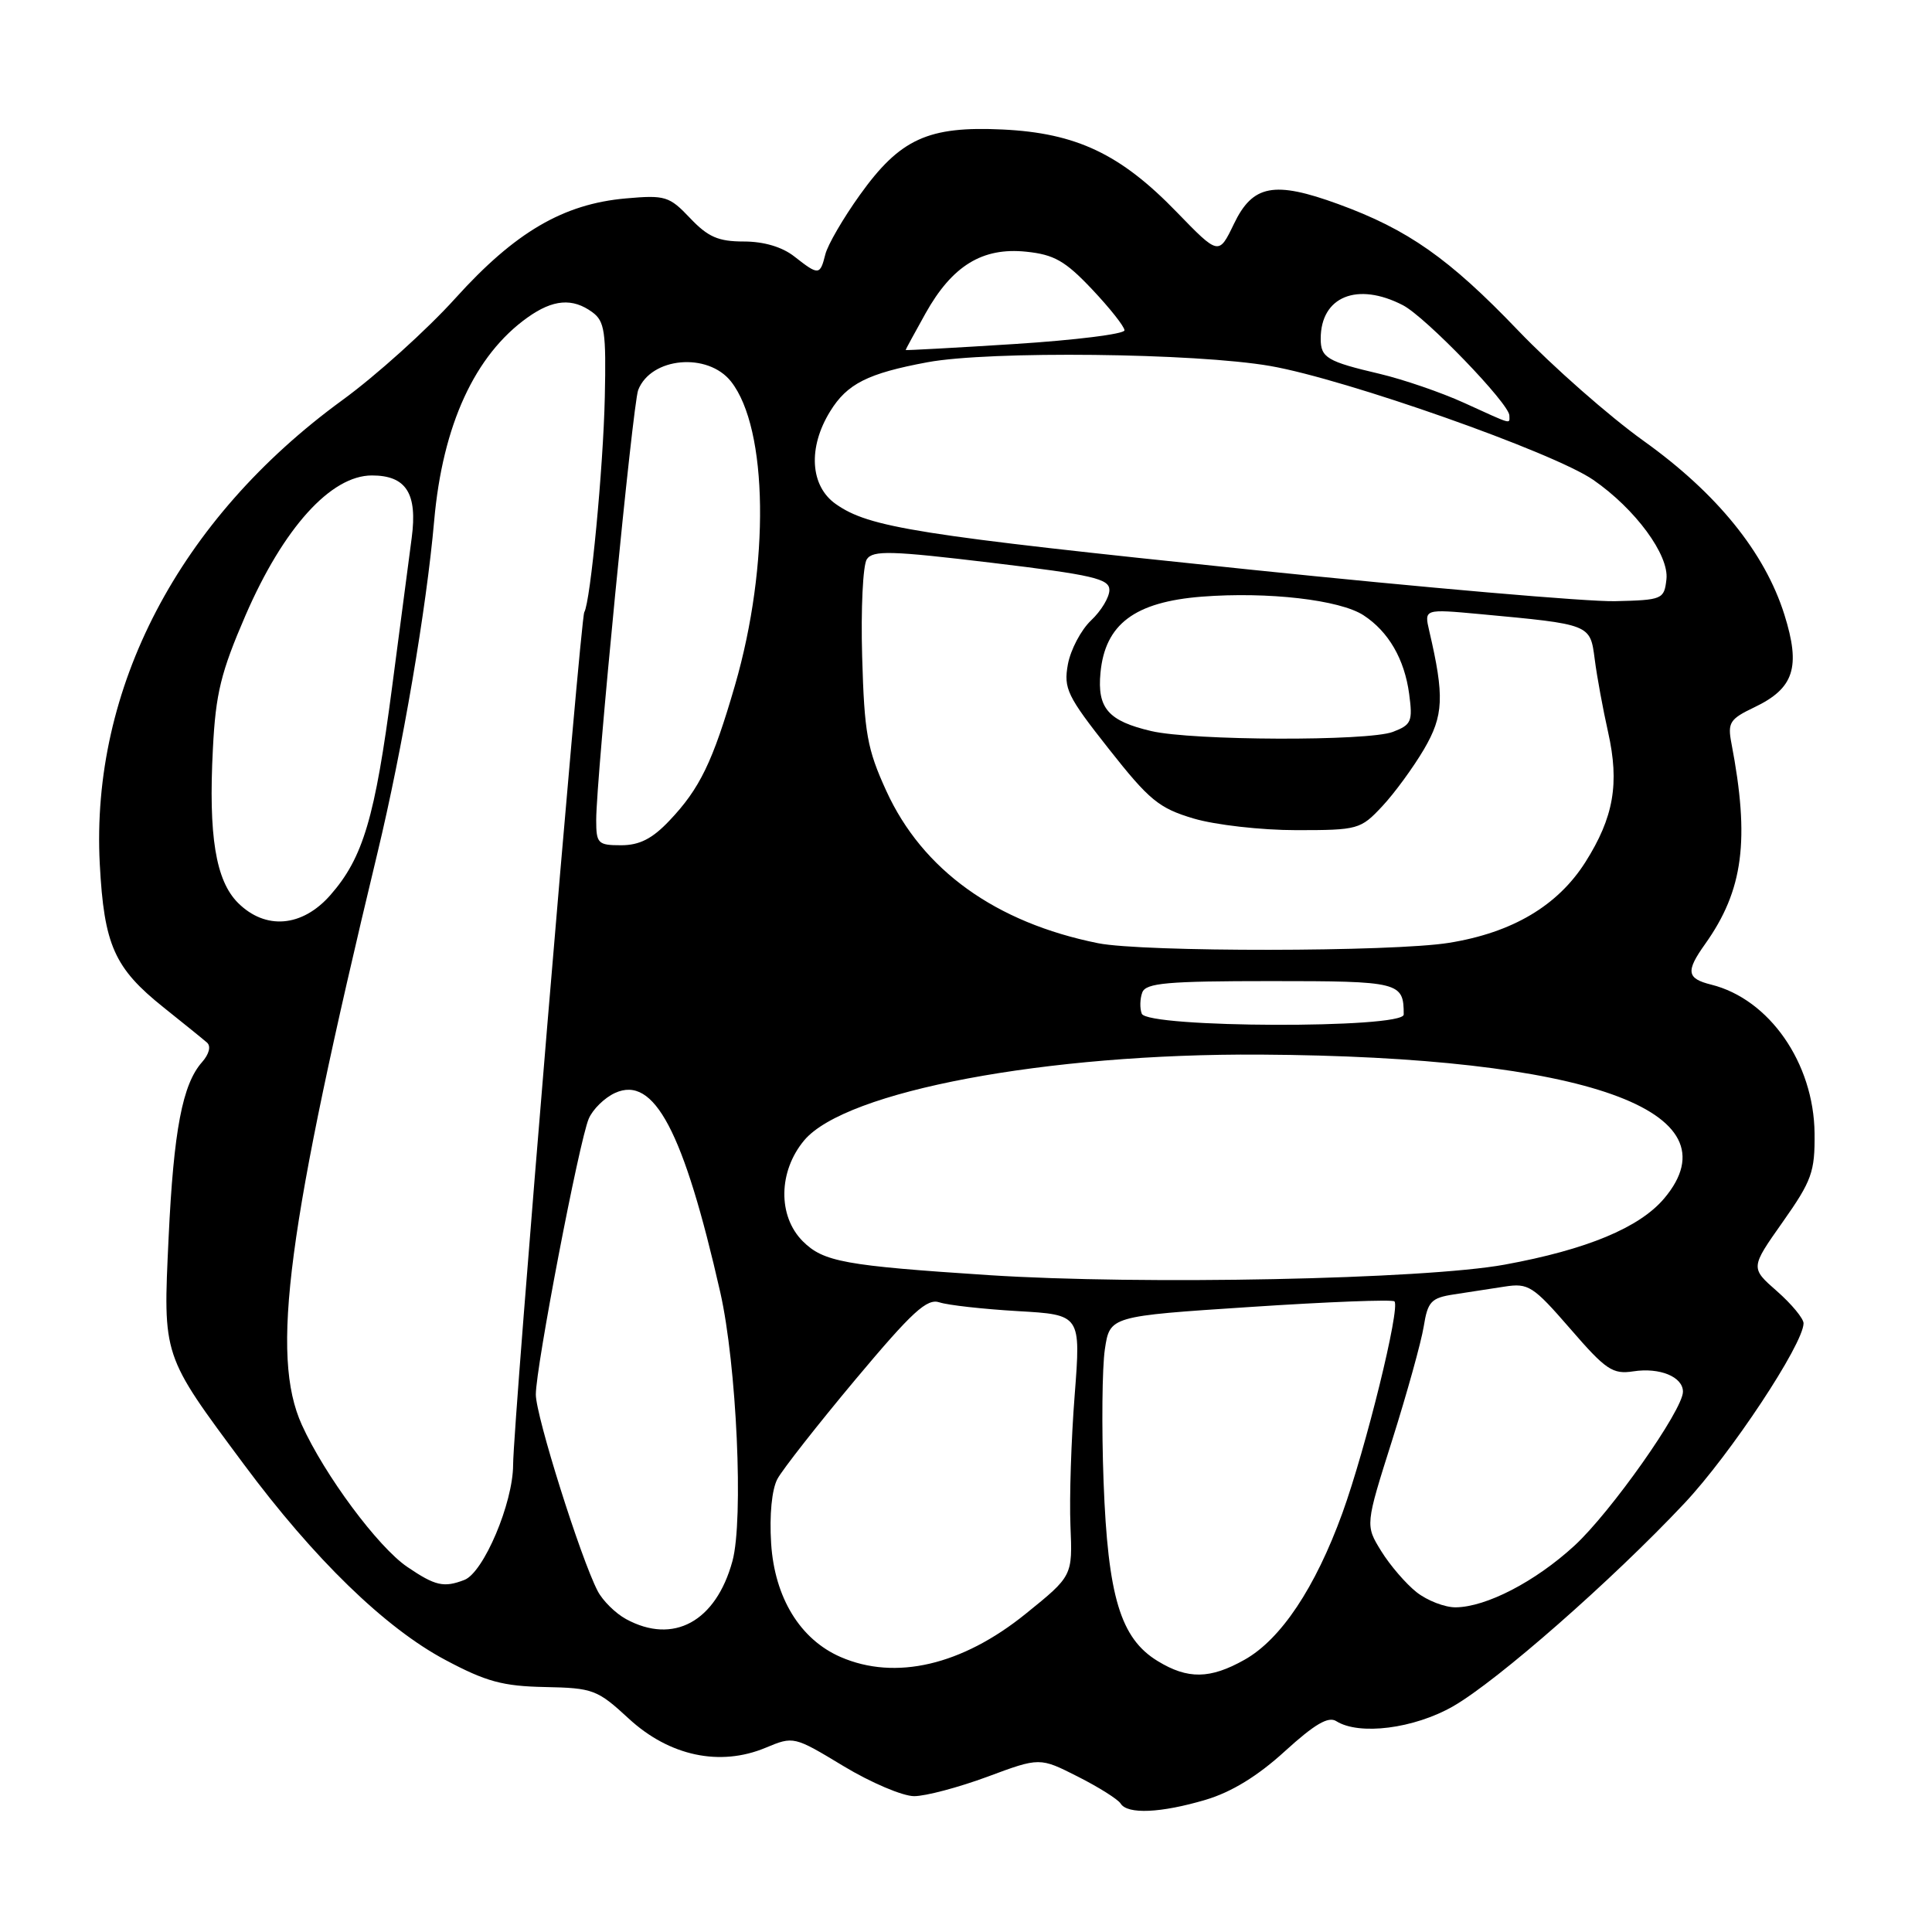 <?xml version="1.0" encoding="UTF-8" standalone="no"?>
<!DOCTYPE svg PUBLIC "-//W3C//DTD SVG 1.1//EN" "http://www.w3.org/Graphics/SVG/1.1/DTD/svg11.dtd" >
<svg xmlns="http://www.w3.org/2000/svg" xmlns:xlink="http://www.w3.org/1999/xlink" version="1.1" viewBox="0 0 256 256">
 <g >
 <path fill="currentColor"
d=" M 159.76 238.48 C 163.19 237.46 166.66 235.33 170.25 232.05 C 174.18 228.47 176.01 227.39 177.06 228.06 C 180.10 229.98 187.36 229.06 192.55 226.09 C 198.43 222.71 213.60 209.40 223.19 199.20 C 229.29 192.72 238.94 178.14 238.98 175.35 C 238.99 174.72 237.41 172.81 235.47 171.10 C 231.93 168.00 231.93 168.00 236.22 161.92 C 240.08 156.44 240.49 155.29 240.44 150.17 C 240.34 140.86 234.45 132.39 226.75 130.47 C 223.49 129.66 223.35 128.72 225.93 125.10 C 231.01 117.96 231.88 111.31 229.42 98.47 C 228.90 95.76 229.21 95.27 232.44 93.73 C 237.73 91.21 238.63 88.42 236.44 81.44 C 233.84 73.19 227.50 65.37 217.80 58.43 C 213.24 55.17 205.74 48.57 201.14 43.77 C 192.01 34.24 186.56 30.41 177.32 27.04 C 168.82 23.94 165.99 24.48 163.50 29.67 C 161.49 33.84 161.49 33.84 155.92 28.10 C 148.48 20.41 142.62 17.63 132.86 17.16 C 122.97 16.69 119.26 18.39 113.93 25.84 C 111.73 28.91 109.67 32.45 109.36 33.71 C 108.66 36.50 108.47 36.51 105.27 34.00 C 103.65 32.72 101.22 32.00 98.55 32.00 C 95.18 32.00 93.81 31.40 91.44 28.90 C 88.69 26.00 88.15 25.83 82.94 26.29 C 74.64 27.02 68.25 30.76 60.34 39.52 C 56.58 43.69 49.83 49.77 45.35 53.03 C 23.72 68.80 12.01 91.19 13.22 114.47 C 13.79 125.23 15.14 128.27 21.69 133.50 C 24.33 135.61 26.92 137.70 27.43 138.15 C 27.98 138.63 27.71 139.67 26.78 140.73 C 24.18 143.65 23.01 149.76 22.34 164.02 C 21.60 179.85 21.46 179.42 32.29 194.00 C 41.61 206.56 51.04 215.72 59.01 219.95 C 64.41 222.83 66.63 223.43 72.21 223.54 C 78.59 223.67 79.15 223.88 83.32 227.73 C 88.70 232.69 95.40 234.11 101.44 231.59 C 105.15 230.04 105.20 230.05 111.77 234.02 C 115.40 236.21 119.61 238.00 121.13 238.00 C 122.65 238.00 127.01 236.84 130.83 235.43 C 137.77 232.85 137.77 232.85 142.82 235.41 C 145.59 236.81 148.14 238.42 148.49 238.98 C 149.39 240.44 153.83 240.24 159.76 238.48 Z  M 153.40 220.10 C 148.47 217.10 146.80 211.55 146.23 196.34 C 145.96 189.11 146.04 181.21 146.40 178.79 C 147.06 174.40 147.06 174.40 165.67 173.18 C 175.91 172.50 184.51 172.17 184.77 172.44 C 185.58 173.24 180.98 191.91 177.87 200.50 C 174.28 210.39 169.72 217.23 164.90 219.93 C 160.35 222.49 157.39 222.54 153.40 220.10 Z  M 111.38 219.56 C 106.02 217.23 102.64 211.69 102.18 204.52 C 101.94 200.73 102.27 197.37 103.01 195.97 C 103.69 194.71 108.35 188.77 113.36 182.78 C 120.90 173.78 122.83 172.01 124.49 172.57 C 125.59 172.94 130.26 173.46 134.86 173.73 C 143.22 174.21 143.22 174.21 142.40 184.86 C 141.94 190.71 141.69 198.50 141.84 202.16 C 142.12 208.82 142.12 208.82 135.93 213.82 C 127.48 220.66 118.64 222.72 111.38 219.56 Z  M 82.96 214.54 C 81.56 213.78 79.87 212.11 79.20 210.83 C 76.95 206.51 71.00 187.63 71.00 184.78 C 71.00 181.15 76.74 151.23 78.01 148.24 C 78.54 146.99 80.11 145.45 81.50 144.82 C 86.67 142.46 90.58 149.86 95.44 171.24 C 97.61 180.82 98.55 201.40 97.05 206.86 C 94.86 214.88 89.23 217.95 82.96 214.54 Z  M 187.71 210.98 C 186.30 209.87 184.19 207.42 183.02 205.53 C 180.90 202.10 180.90 202.10 184.48 190.80 C 186.44 184.58 188.32 177.82 188.65 175.77 C 189.18 172.47 189.63 171.98 192.62 171.52 C 194.48 171.23 197.52 170.76 199.38 170.48 C 202.52 169.99 203.15 170.40 208.06 176.06 C 212.79 181.53 213.68 182.13 216.43 181.71 C 219.93 181.17 223.00 182.44 223.00 184.41 C 223.00 186.83 213.42 200.41 208.60 204.83 C 203.41 209.59 196.93 212.94 192.88 212.98 C 191.45 212.99 189.12 212.09 187.71 210.98 Z  M 53.96 207.62 C 50.08 204.98 43.02 195.47 40.00 188.81 C 35.81 179.58 38.01 162.93 50.02 113.00 C 53.33 99.24 56.51 80.61 57.53 69.00 C 58.65 56.32 62.91 47.05 69.90 42.07 C 73.28 39.66 75.87 39.45 78.49 41.37 C 80.12 42.56 80.33 43.97 80.14 52.62 C 79.94 61.95 78.24 79.77 77.42 81.12 C 76.91 81.96 68.00 188.62 67.99 194.10 C 67.98 199.16 64.08 208.37 61.53 209.35 C 58.80 210.40 57.67 210.14 53.96 207.62 Z  M 131.00 168.96 C 111.90 167.71 109.11 167.20 106.37 164.47 C 103.04 161.13 103.13 155.19 106.57 151.09 C 112.07 144.57 138.66 139.57 167.00 139.74 C 210.14 140.00 230.30 147.18 220.52 158.79 C 217.25 162.67 210.26 165.58 199.38 167.57 C 188.71 169.52 151.27 170.28 131.00 168.96 Z  M 151.29 134.32 C 151.01 133.60 151.05 132.32 151.36 131.50 C 151.84 130.25 154.68 130.00 168.36 130.00 C 185.49 130.00 186.00 130.13 186.00 134.43 C 186.00 136.32 152.02 136.21 151.29 134.32 Z  M 145.50 124.98 C 131.92 122.25 122.23 115.28 117.44 104.80 C 114.90 99.24 114.53 97.15 114.24 87.00 C 114.06 80.67 114.34 74.87 114.86 74.10 C 115.67 72.90 118.08 72.97 131.40 74.57 C 144.83 76.18 147.00 76.69 147.00 78.18 C 147.00 79.14 145.91 80.95 144.57 82.21 C 143.24 83.47 141.86 86.09 141.50 88.03 C 140.92 91.24 141.40 92.23 146.92 99.23 C 152.29 106.04 153.56 107.09 158.17 108.46 C 161.05 109.31 167.11 110.00 171.78 110.00 C 179.94 110.00 180.29 109.90 183.15 106.84 C 184.78 105.10 187.26 101.70 188.68 99.29 C 191.30 94.82 191.41 92.28 189.38 83.59 C 188.71 80.69 188.71 80.69 196.10 81.37 C 210.81 82.74 210.70 82.69 211.31 87.36 C 211.60 89.64 212.40 93.98 213.08 97.01 C 214.61 103.83 213.82 108.31 210.07 114.24 C 206.40 120.02 200.39 123.58 192.00 124.93 C 184.52 126.14 151.45 126.17 145.50 124.98 Z  M 31.53 119.63 C 28.58 116.67 27.61 110.76 28.21 99.21 C 28.58 91.88 29.27 89.08 32.54 81.52 C 37.56 69.95 43.84 63.00 49.28 63.00 C 53.82 63.00 55.34 65.38 54.55 71.29 C 54.24 73.60 53.08 82.47 51.96 91.00 C 49.69 108.35 48.12 113.66 43.77 118.61 C 40.04 122.86 35.17 123.26 31.53 119.63 Z  M 79.00 108.65 C 79.00 103.12 83.84 53.58 84.56 51.69 C 86.24 47.33 93.78 46.64 96.87 50.56 C 101.78 56.81 102.02 74.82 97.39 90.80 C 94.44 100.96 92.73 104.50 88.69 108.75 C 86.43 111.14 84.73 112.00 82.30 112.00 C 79.22 112.00 79.00 111.77 79.00 108.65 Z  M 152.55 96.87 C 146.85 95.54 145.37 93.84 145.82 89.14 C 146.43 82.70 150.35 79.76 159.25 79.06 C 167.99 78.38 177.55 79.48 180.68 81.53 C 183.99 83.69 186.10 87.34 186.72 91.94 C 187.21 95.60 187.02 96.04 184.56 96.98 C 181.27 98.23 158.01 98.15 152.55 96.87 Z  M 165.59 75.47 C 121.41 70.89 115.18 69.90 110.75 66.79 C 107.34 64.40 107.03 59.30 110.01 54.49 C 112.25 50.85 114.99 49.47 122.89 48.00 C 131.11 46.47 158.42 46.77 168.34 48.50 C 178.35 50.25 205.85 59.94 211.12 63.59 C 216.69 67.44 221.19 73.55 220.81 76.77 C 220.51 79.41 220.29 79.51 214.00 79.66 C 210.43 79.75 188.64 77.86 165.59 75.47 Z  M 194.00 53.38 C 190.97 52.00 185.95 50.28 182.83 49.54 C 175.84 47.90 175.00 47.40 175.00 44.88 C 175.00 39.29 179.85 37.32 185.89 40.44 C 188.89 41.99 200.00 53.50 200.00 55.06 C 200.00 56.21 200.57 56.37 194.00 53.38 Z  M 120.00 46.38 C 120.00 46.31 121.19 44.12 122.64 41.52 C 126.17 35.21 130.17 32.75 135.96 33.35 C 139.67 33.73 141.14 34.56 144.71 38.34 C 147.07 40.84 149.00 43.28 149.00 43.77 C 149.00 44.26 142.47 45.07 134.50 45.58 C 126.52 46.09 120.00 46.44 120.00 46.38 Z "/>
</g>
</svg>